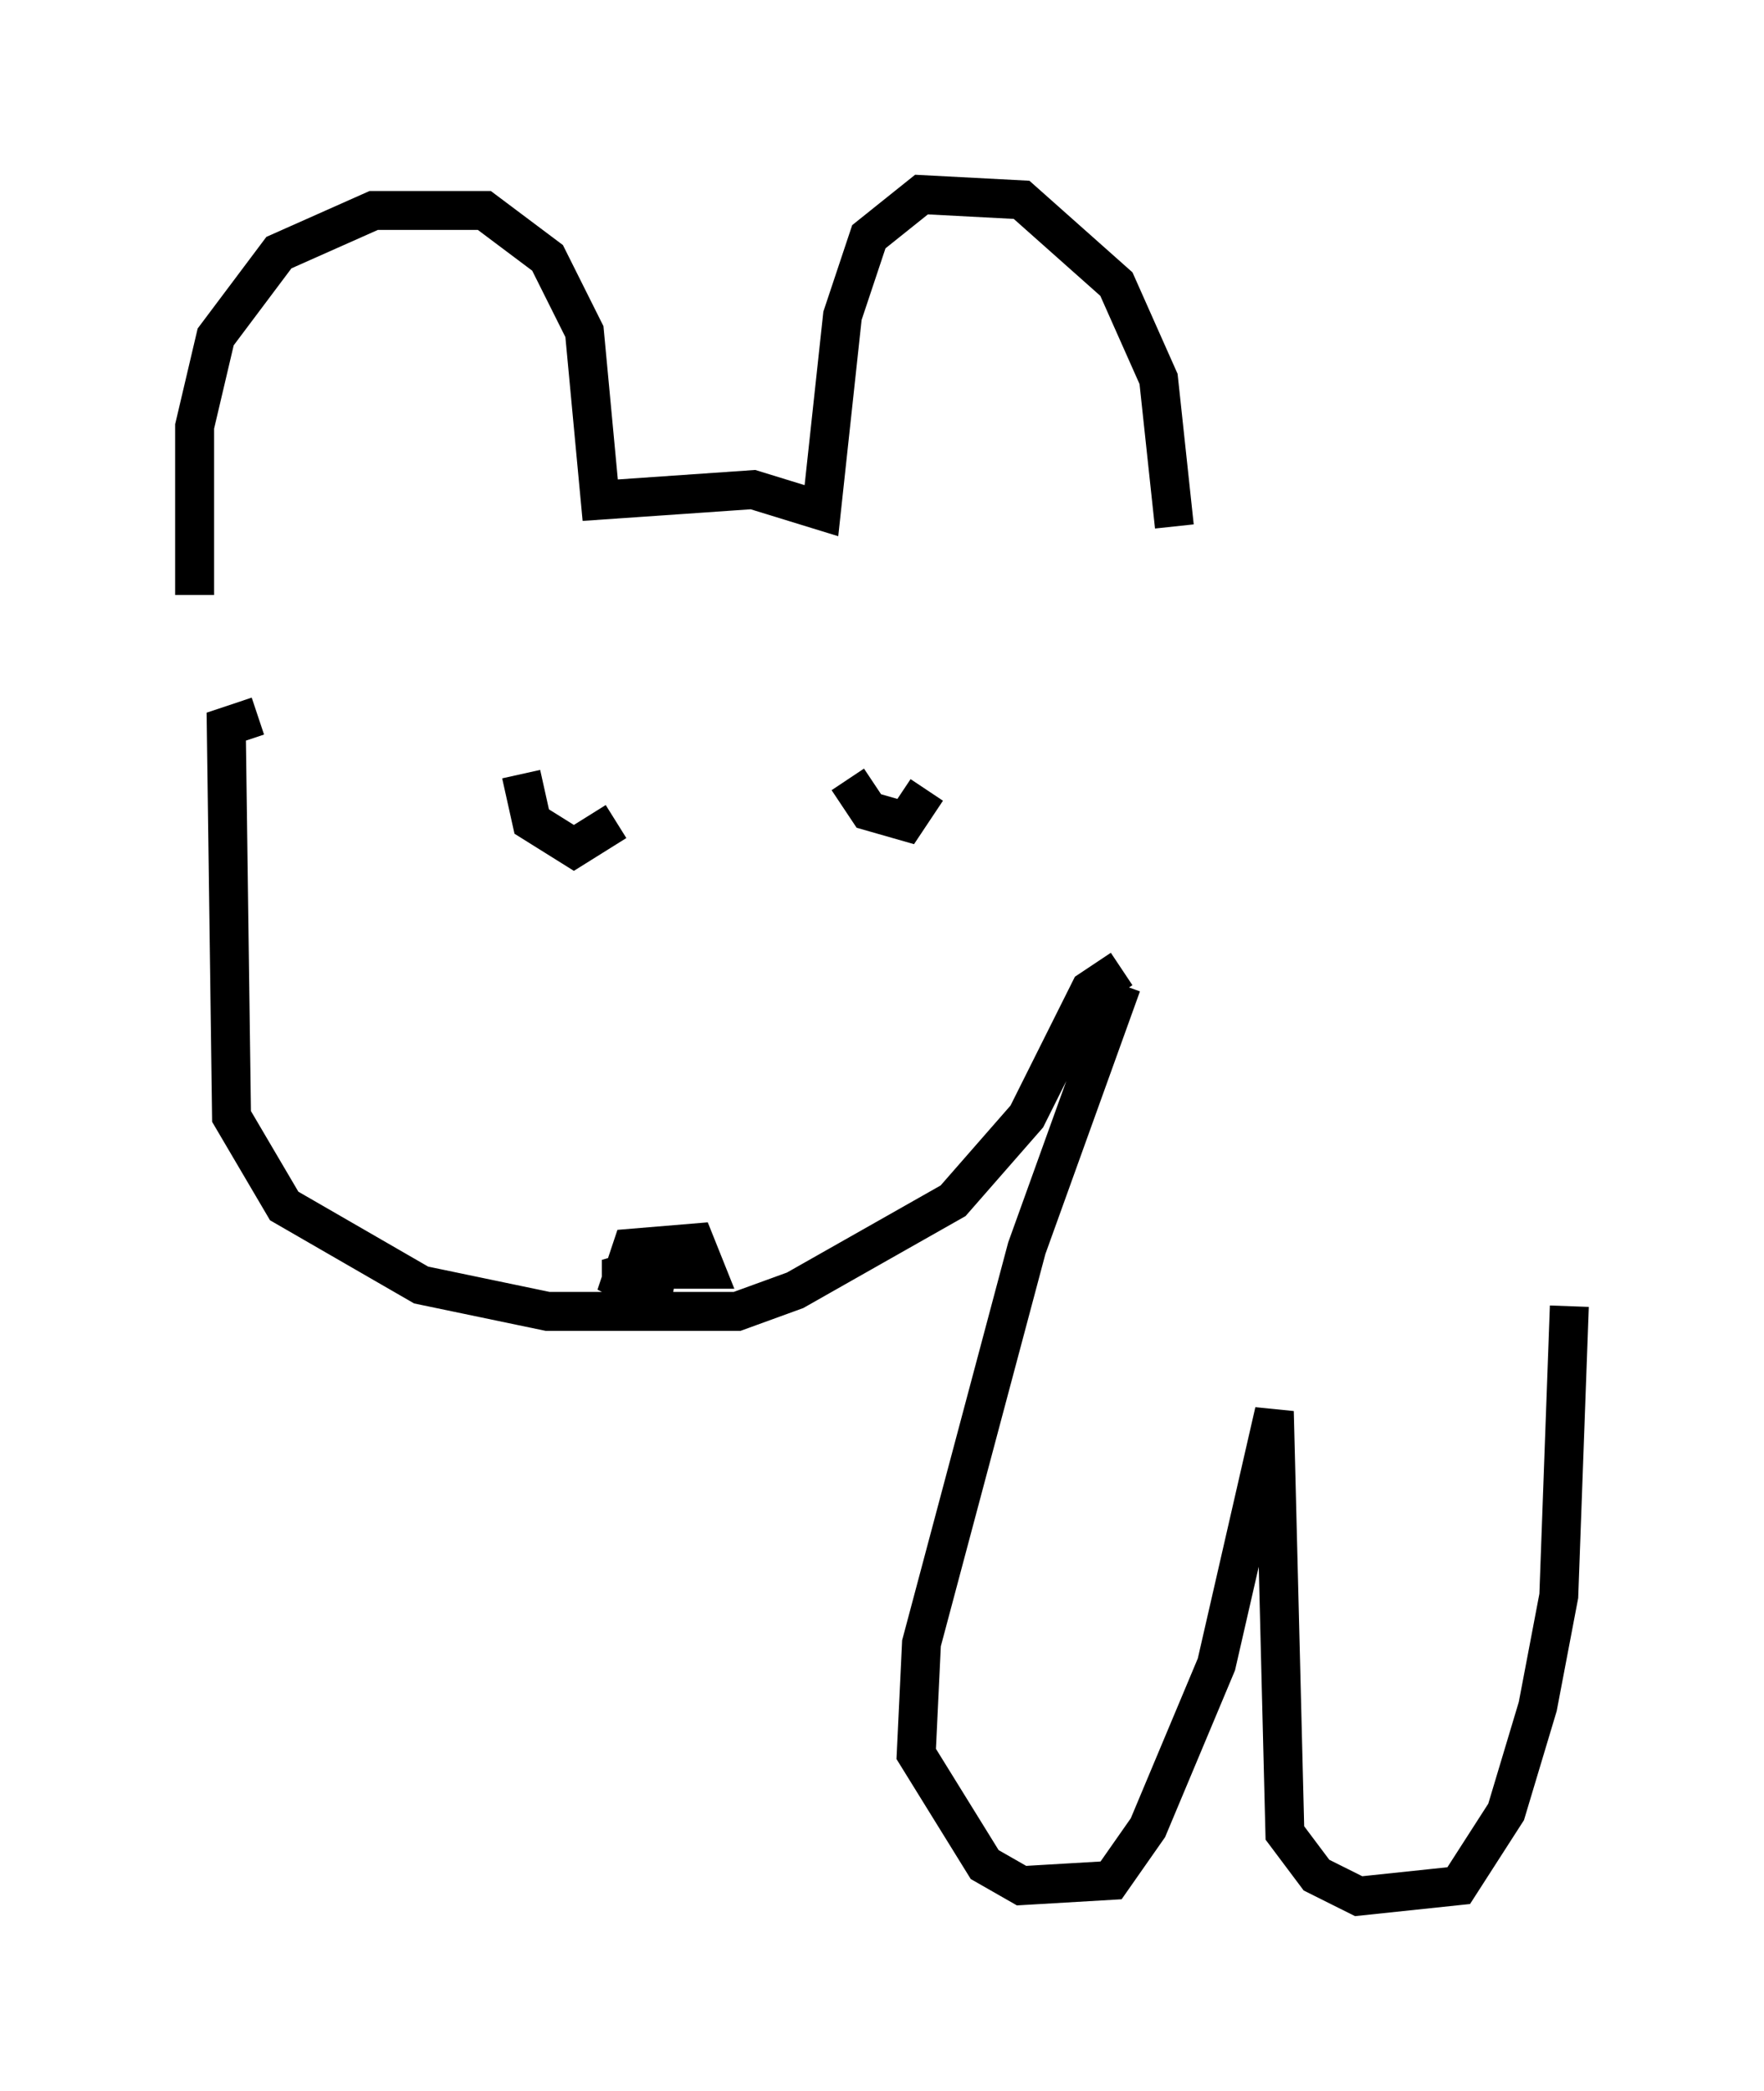 <?xml version="1.0" encoding="utf-8" ?>
<svg baseProfile="full" height="53.707" version="1.1" width="45.318" xmlns="http://www.w3.org/2000/svg" xmlns:ev="http://www.w3.org/2001/xml-events" xmlns:xlink="http://www.w3.org/1999/xlink"><defs /><rect fill="white" height="53.707" width="45.318" x="0" y="0" /><path d="M5.677, 15.555 m-0.677, -0.271 l0.0, -4.33 0.541, -2.3 l1.624, -2.165 2.436, -1.083 l2.842, 0.0 1.624, 1.218 l0.947, 1.894 0.406, 4.33 l3.924, -0.271 1.759, 0.541 l0.541, -5.007 0.677, -2.03 l1.353, -1.083 2.571, 0.135 l2.436, 2.165 1.083, 2.436 l0.406, 3.789 m-23.545, 4.871 l-0.812, 0.271 0.135, 10.013 l1.353, 2.3 3.518, 2.03 l3.248, 0.677 4.871, 0.0 l1.488, -0.541 4.059, -2.3 l1.894, -2.165 1.624, -3.248 l0.812, -0.541 m0.0, 0.406 l-2.436, 6.766 -2.706, 10.149 l-0.135, 2.842 1.759, 2.842 l0.947, 0.541 2.3, -0.135 l0.947, -1.353 1.759, -4.195 l1.488, -6.495 0.271, 10.825 l0.812, 1.083 1.083, 0.541 l2.571, -0.271 1.218, -1.894 l0.812, -2.706 0.541, -2.842 l0.271, -7.442 m-26.928, -13.667 l0.271, 1.218 1.083, 0.677 l1.083, -0.677 m5.954, -1.083 l0.541, 0.812 0.947, 0.271 l0.541, -0.812 m-7.442, 12.043 l0.677, 0.0 -0.406, 0.135 m-0.541, 0.135 l2.03, 0.0 -0.271, -0.677 l-1.624, 0.135 -0.271, 0.812 l0.812, 0.406 0.135, -0.812 l-0.947, 0.271 0.0, 0.406 " fill="none" stroke="black" stroke-width="1" /></svg>